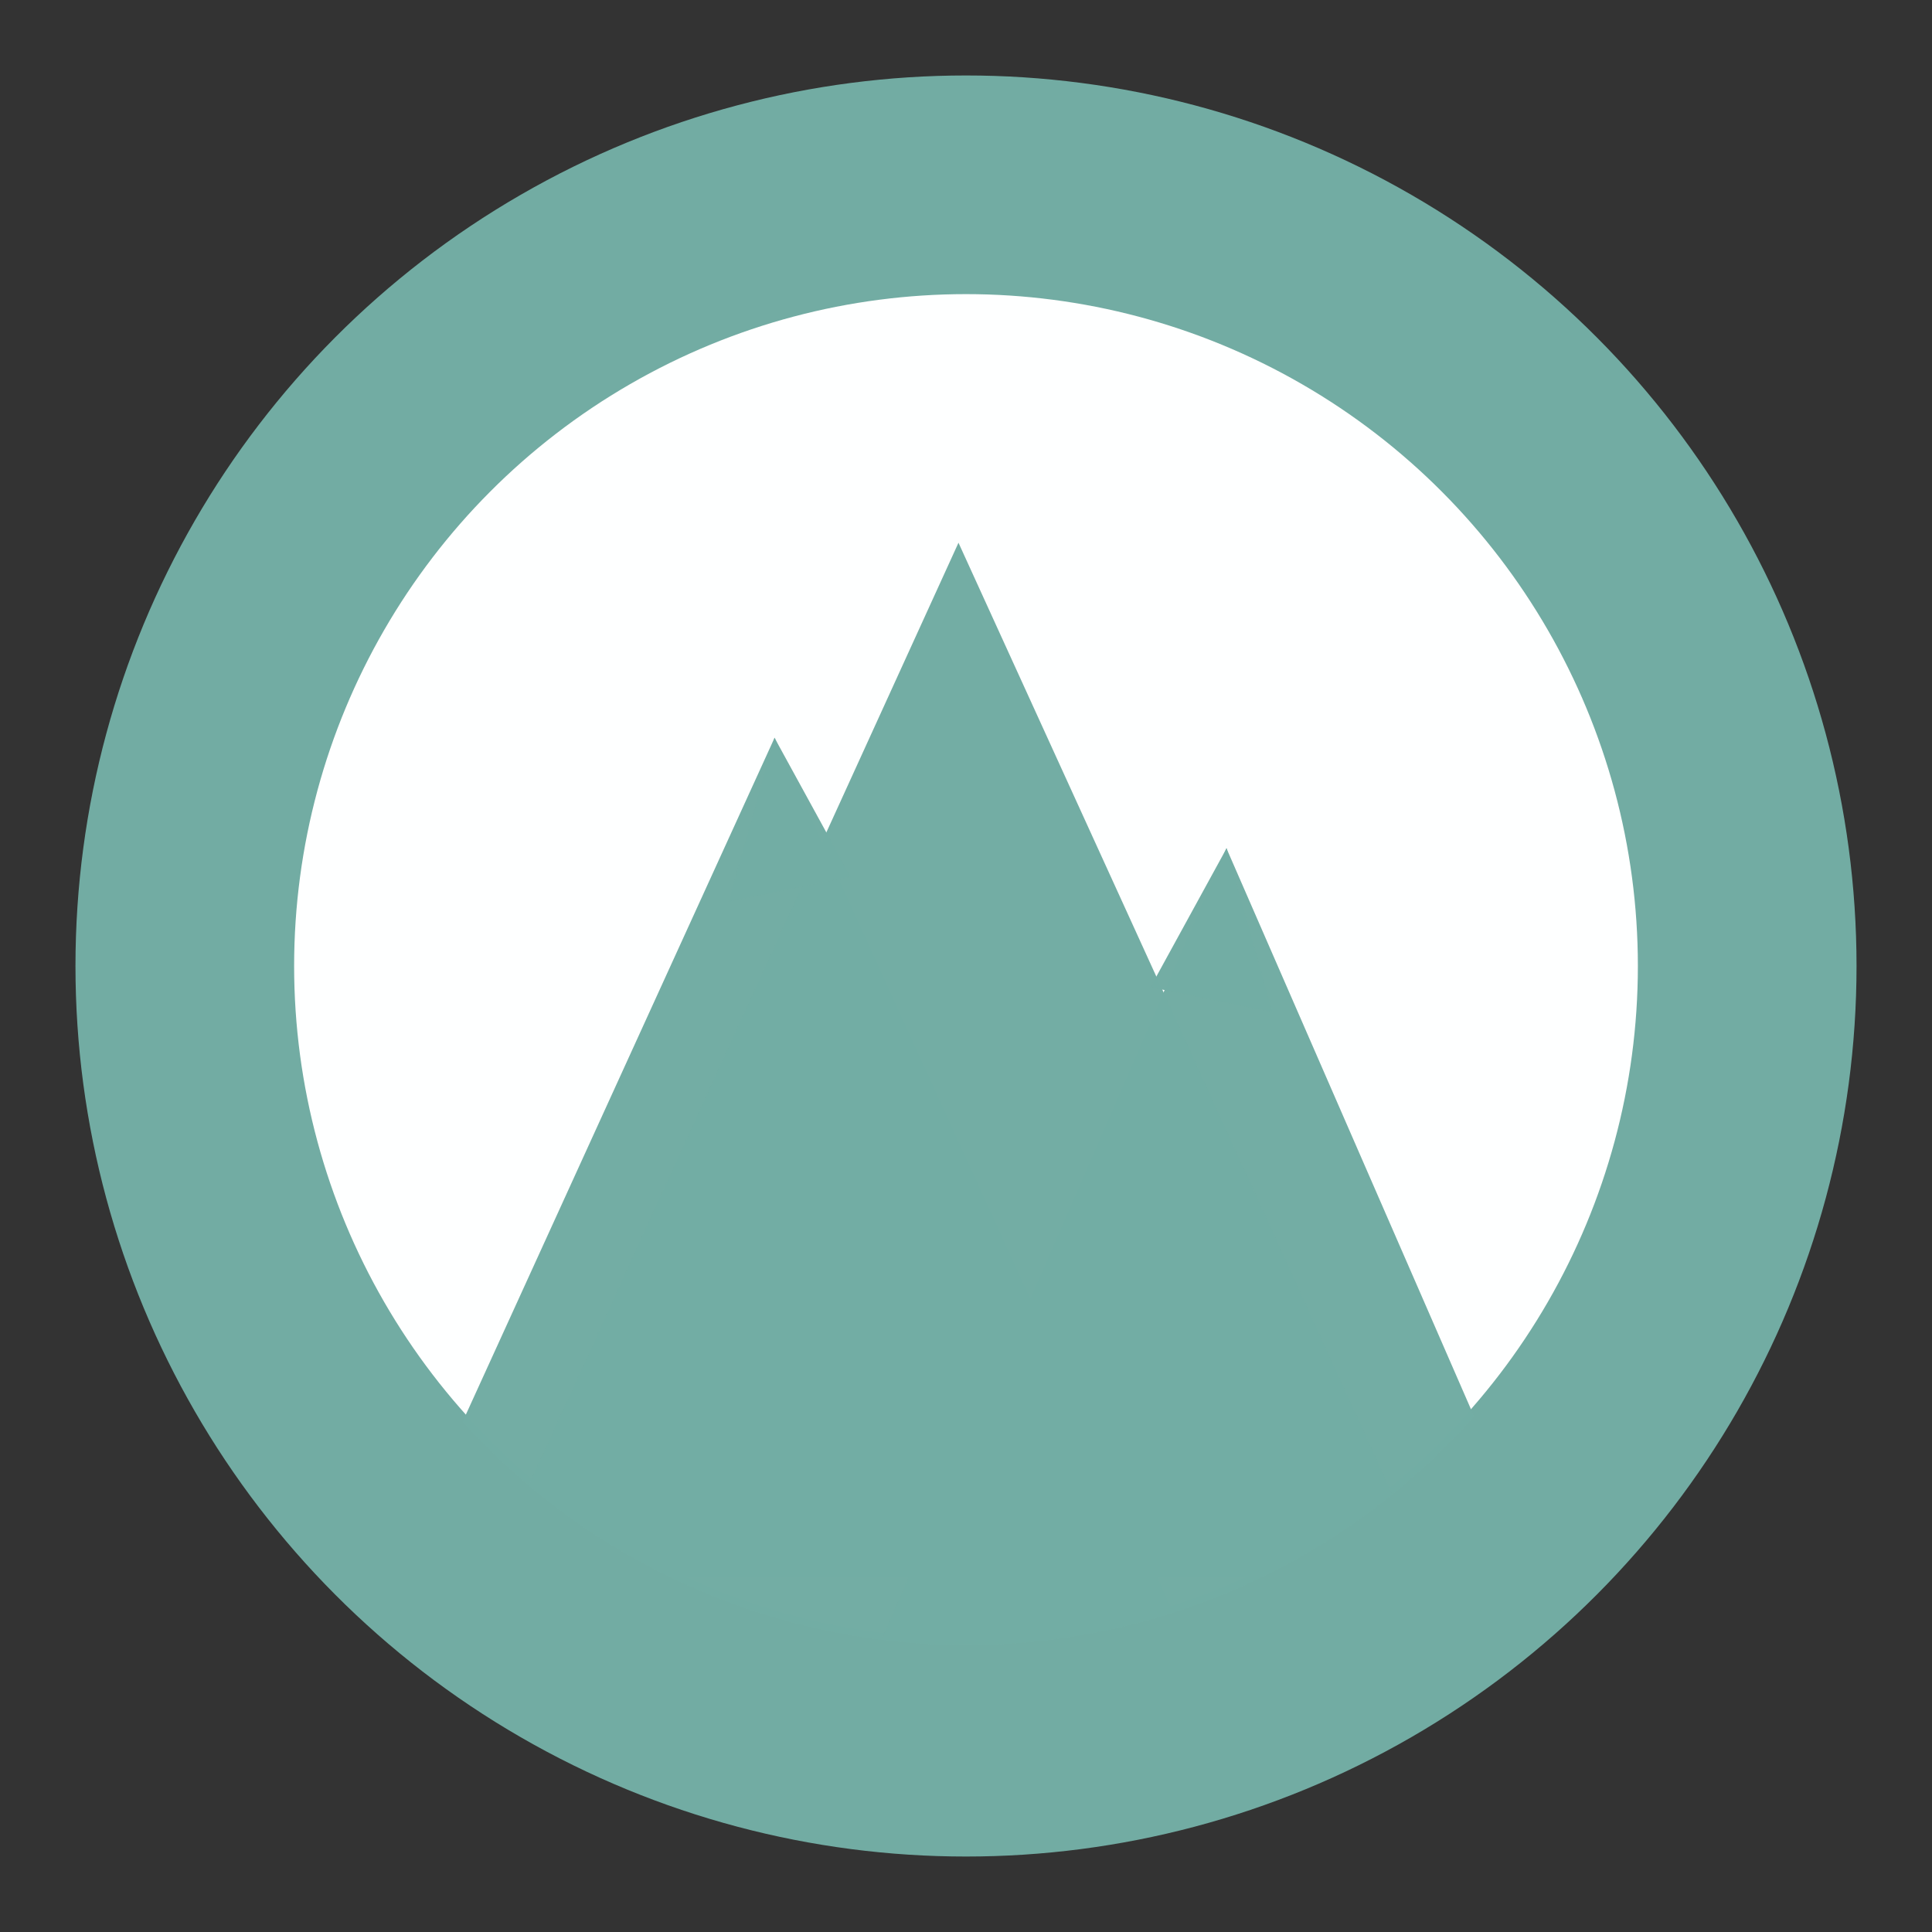 <svg xmlns="http://www.w3.org/2000/svg" width="192" height="192"><rect width="100%" height="100%" fill="#333333" stroke="none"/><defs><clipPath id="a" clipPathUnits="userSpaceOnUse"><circle cx="96" cy="96" r="67.5" style="fill:red;fill-opacity:.995;stroke:none;stroke-width:0;stroke-miterlimit:4;stroke-dasharray:none;stroke-opacity:1"/></clipPath></defs><circle cx="96" cy="96" r="88.5" style="fill:#73ada4;fill-opacity:.996;stroke:none;stroke-width:0;stroke-miterlimit:4;stroke-dasharray:none;stroke-opacity:1"/><circle cx="96" cy="96" r="88.5" style="fill:none;fill-opacity:1;stroke:#000;stroke-width:0;stroke-miterlimit:4;stroke-dasharray:none;stroke-opacity:1"/><circle cx="96" cy="96" r="66.77" style="fill:#fff;fill-opacity:.995;stroke:none;stroke-width:0;stroke-miterlimit:4;stroke-dasharray:none;stroke-opacity:1"/><g clip-path="url(#a)" style="fill:#73ada4;fill-opacity:.996"><path d="m77.156 74.189 59.366 102.825H17.79z" style="fill:#73ada4;fill-opacity:.996;stroke:none;stroke-width:0;stroke-miterlimit:4;stroke-dasharray:none;stroke-opacity:1" transform="matrix(.79 0 0 1 16.025 -.875)"/><path d="m77.156 74.189 59.366 102.825H17.79z" style="fill:#73ada4;fill-opacity:.996;stroke:none;stroke-width:0;stroke-miterlimit:4;stroke-dasharray:none;stroke-opacity:1" transform="matrix(.755 0 0 1 63.627 10.104)"/><path d="m77.156 74.189 59.366 102.825H17.79z" style="fill:#73ada4;fill-opacity:.996;stroke:none;stroke-width:0;stroke-miterlimit:4;stroke-dasharray:none;stroke-opacity:1" transform="matrix(.79 0 0 1 34.3 -20.253)"/></g><path d="m128.096 99.749-16.491-2.35 10.28-13.106Z" style="fill:#73ada4;fill-opacity:.996;stroke:none;stroke-width:0;stroke-miterlimit:4;stroke-dasharray:none;stroke-opacity:1" transform="matrix(.736 0 0 1.054 32.193 -4.55)"/><path d="m128.096 99.749-16.491-2.35 10.28-13.106Z" style="fill:#73ada4;fill-opacity:.996;stroke:none;stroke-width:0;stroke-miterlimit:4;stroke-dasharray:none;stroke-opacity:1" transform="matrix(-.736 0 0 1.054 166.674 -15.53)"/></svg>